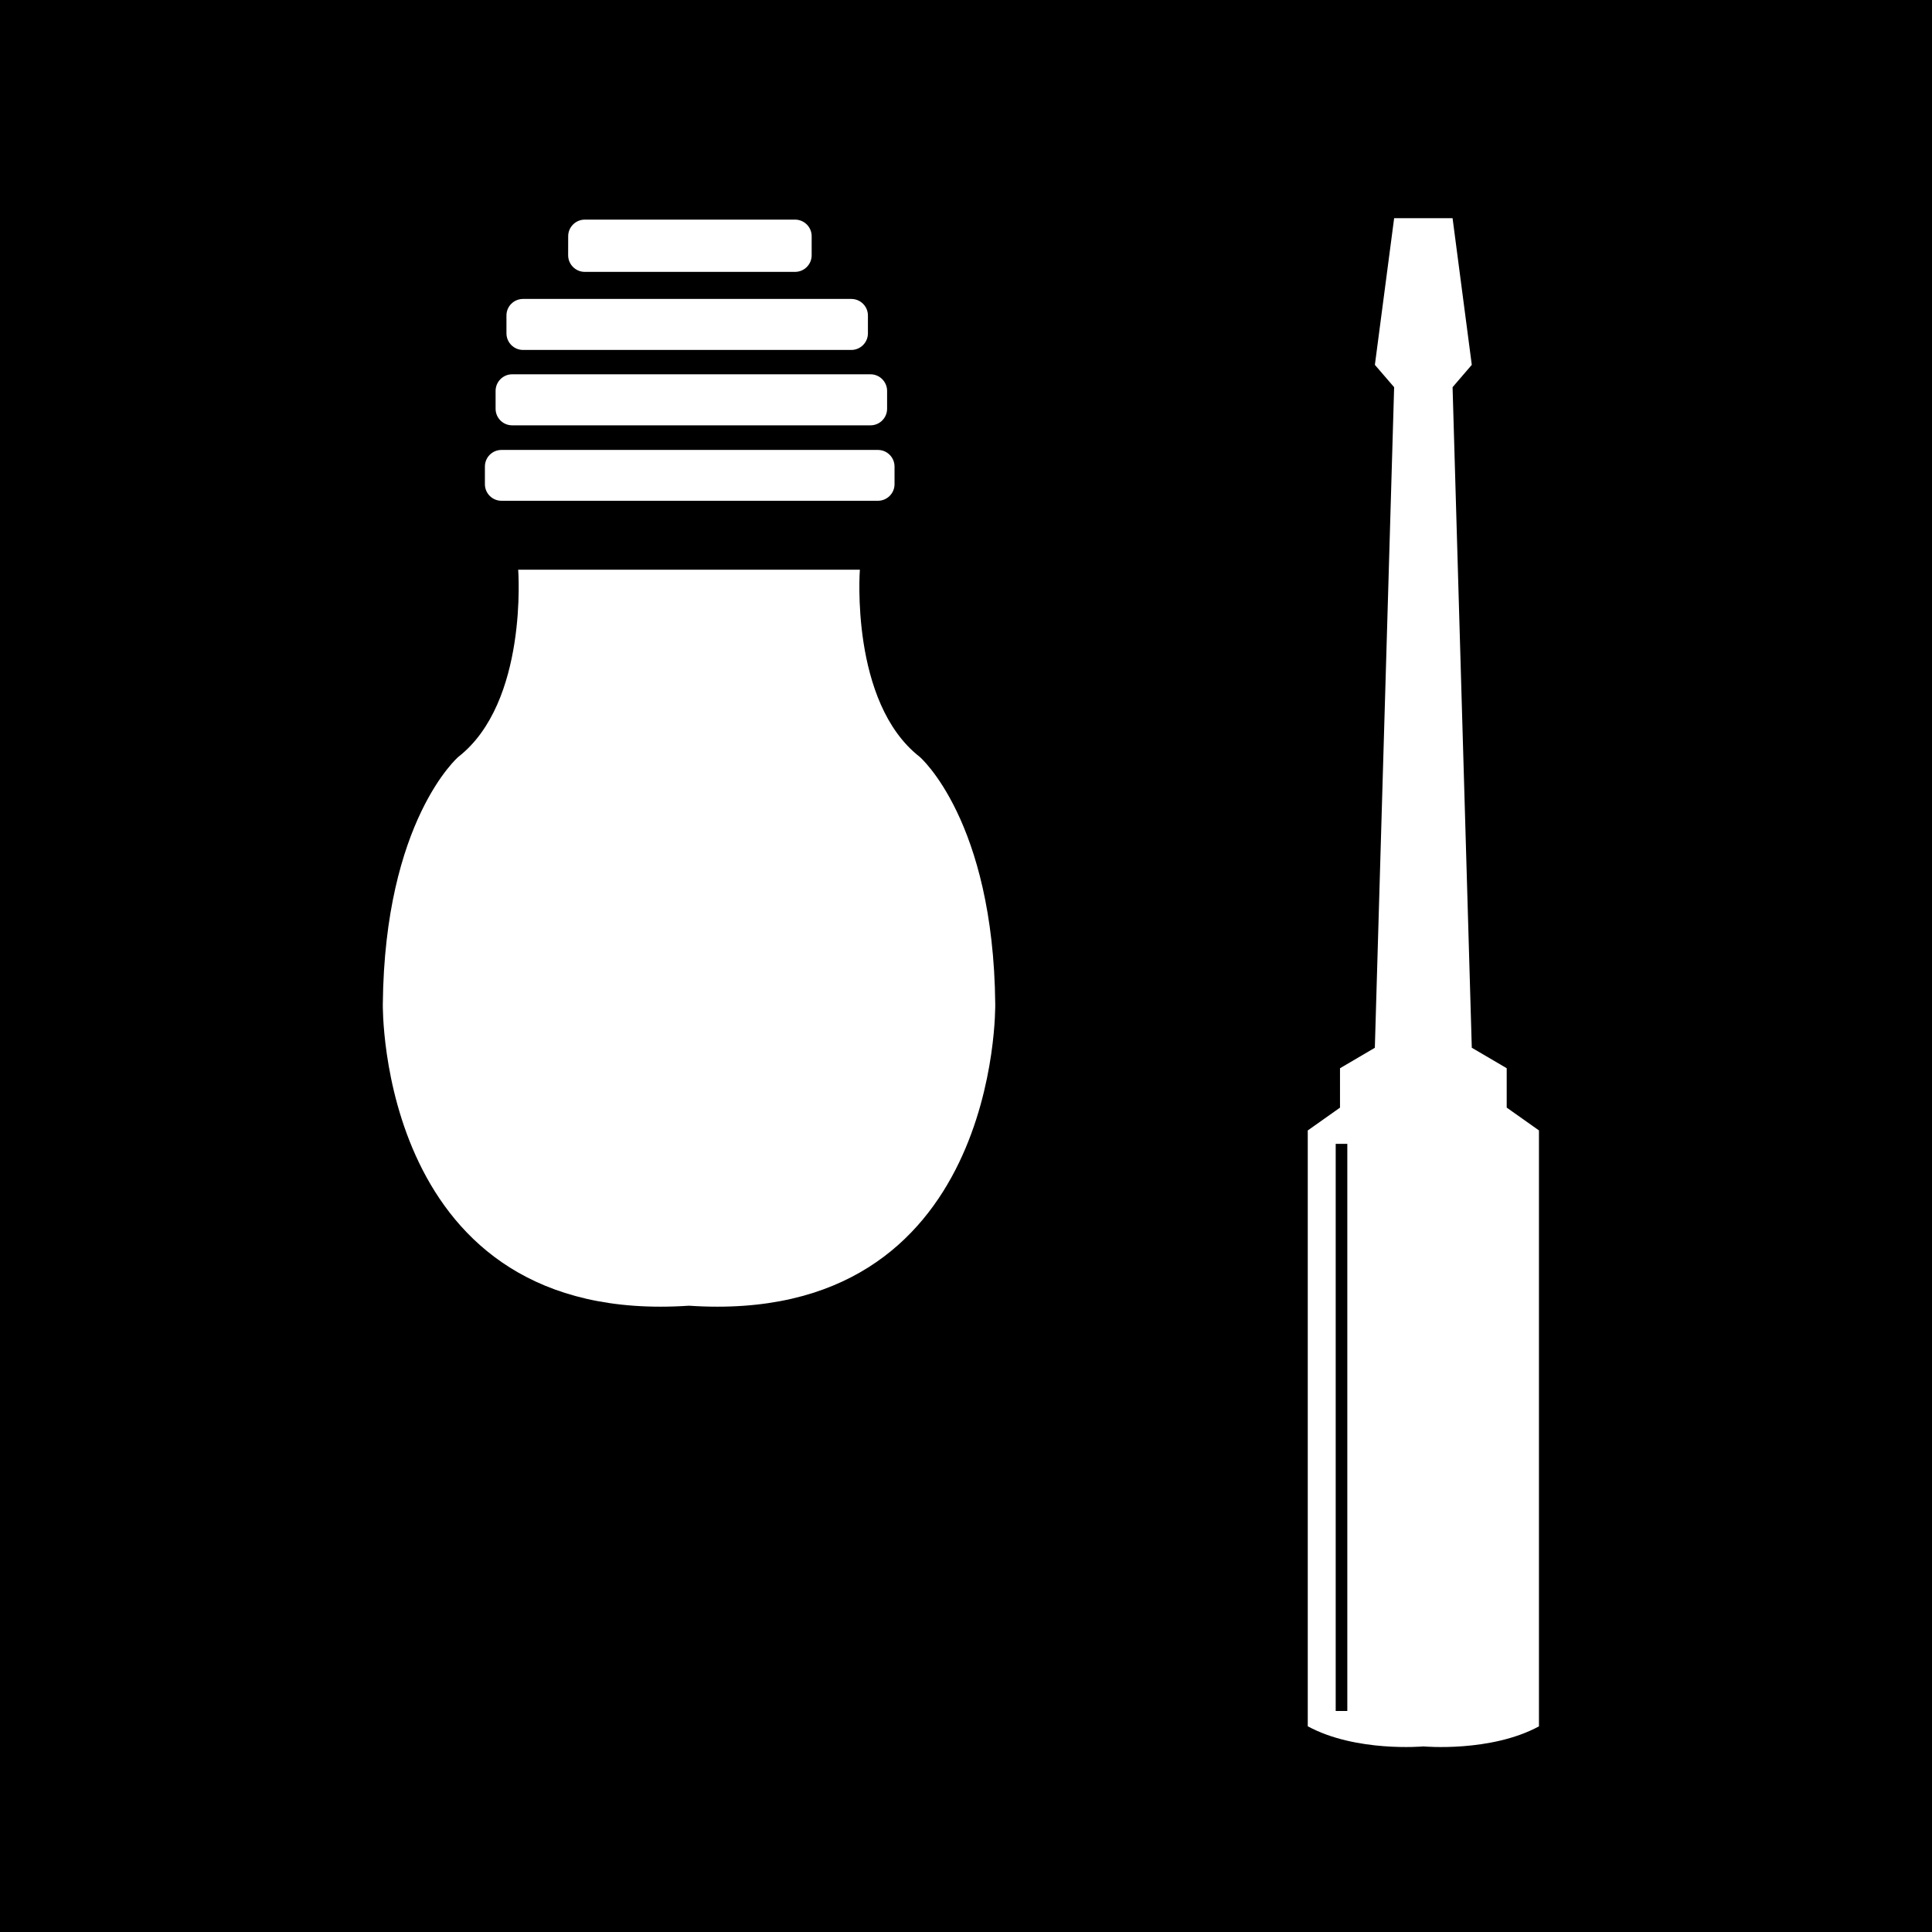 <?xml version="1.0" encoding="utf-8"?>
<!-- Generator: Adobe Illustrator 16.0.0, SVG Export Plug-In . SVG Version: 6.00 Build 0)  -->
<!DOCTYPE svg PUBLIC "-//W3C//DTD SVG 1.1//EN" "http://www.w3.org/Graphics/SVG/1.1/DTD/svg11.dtd">
<svg version="1.1" id="Layer_1" xmlns="http://www.w3.org/2000/svg" xmlns:xlink="http://www.w3.org/1999/xlink" x="0px" y="0px"
	 width="46.254px" height="46.254px" viewBox="0 0 46.254 46.254" enable-background="new 0 0 46.254 46.254" xml:space="preserve">
<path d="M0,46.254h46.254V0H0V46.254z M13.603,5.655c0-0.219,0.179-0.397,0.398-0.397h5.033c0.22,0,0.398,0.178,0.398,0.397v0.456
	c0,0.219-0.178,0.398-0.398,0.398H14c-0.219,0-0.398-0.179-0.398-0.398L13.603,5.655L13.603,5.655z M12.125,7.553
	c0-0.22,0.178-0.396,0.398-0.396h7.858c0.219,0,0.398,0.177,0.398,0.396V7.98c0,0.22-0.179,0.398-0.398,0.398h-7.858
	c-0.22,0-0.398-0.178-0.398-0.398V7.553z M11.865,9.359c0-0.219,0.177-0.398,0.397-0.398h8.578c0.22,0,0.398,0.179,0.398,0.398
	v0.427c0,0.219-0.178,0.397-0.398,0.397h-8.578c-0.22,0-0.397-0.178-0.397-0.397V9.359z M11.609,11.17
	c0-0.22,0.177-0.398,0.397-0.398h9.012c0.22,0,0.398,0.178,0.398,0.398v0.422c0,0.219-0.178,0.397-0.398,0.397h-9.012
	c-0.22,0-0.397-0.178-0.397-0.397V11.17z M16.494,31.26c-7.46,0.502-7.329-7.223-7.329-7.223c0.044-4.395,1.807-5.916,1.807-5.916
	c1.675-1.304,1.434-4.481,1.434-4.481h4.09h4.09c0,0-0.241,3.177,1.434,4.481c0,0,1.764,1.521,1.807,5.916
	C23.827,24.038,23.956,31.762,16.494,31.26 M36.847,41.329c-1.158,0.629-2.769,0.482-2.769,0.482s-1.611,0.146-2.769-0.482V27.064
	l0.772-0.546v-0.943l0.834-0.49L33.377,9.27l-0.461-0.535l0.461-3.511h0.699h0.7l0.46,3.511l-0.46,0.535l0.46,15.814l0.836,0.49
	v0.943l0.772,0.546v14.265H36.847z M31.978,27.385h0.278v13.578h-0.278V27.385z"/>
</svg>
